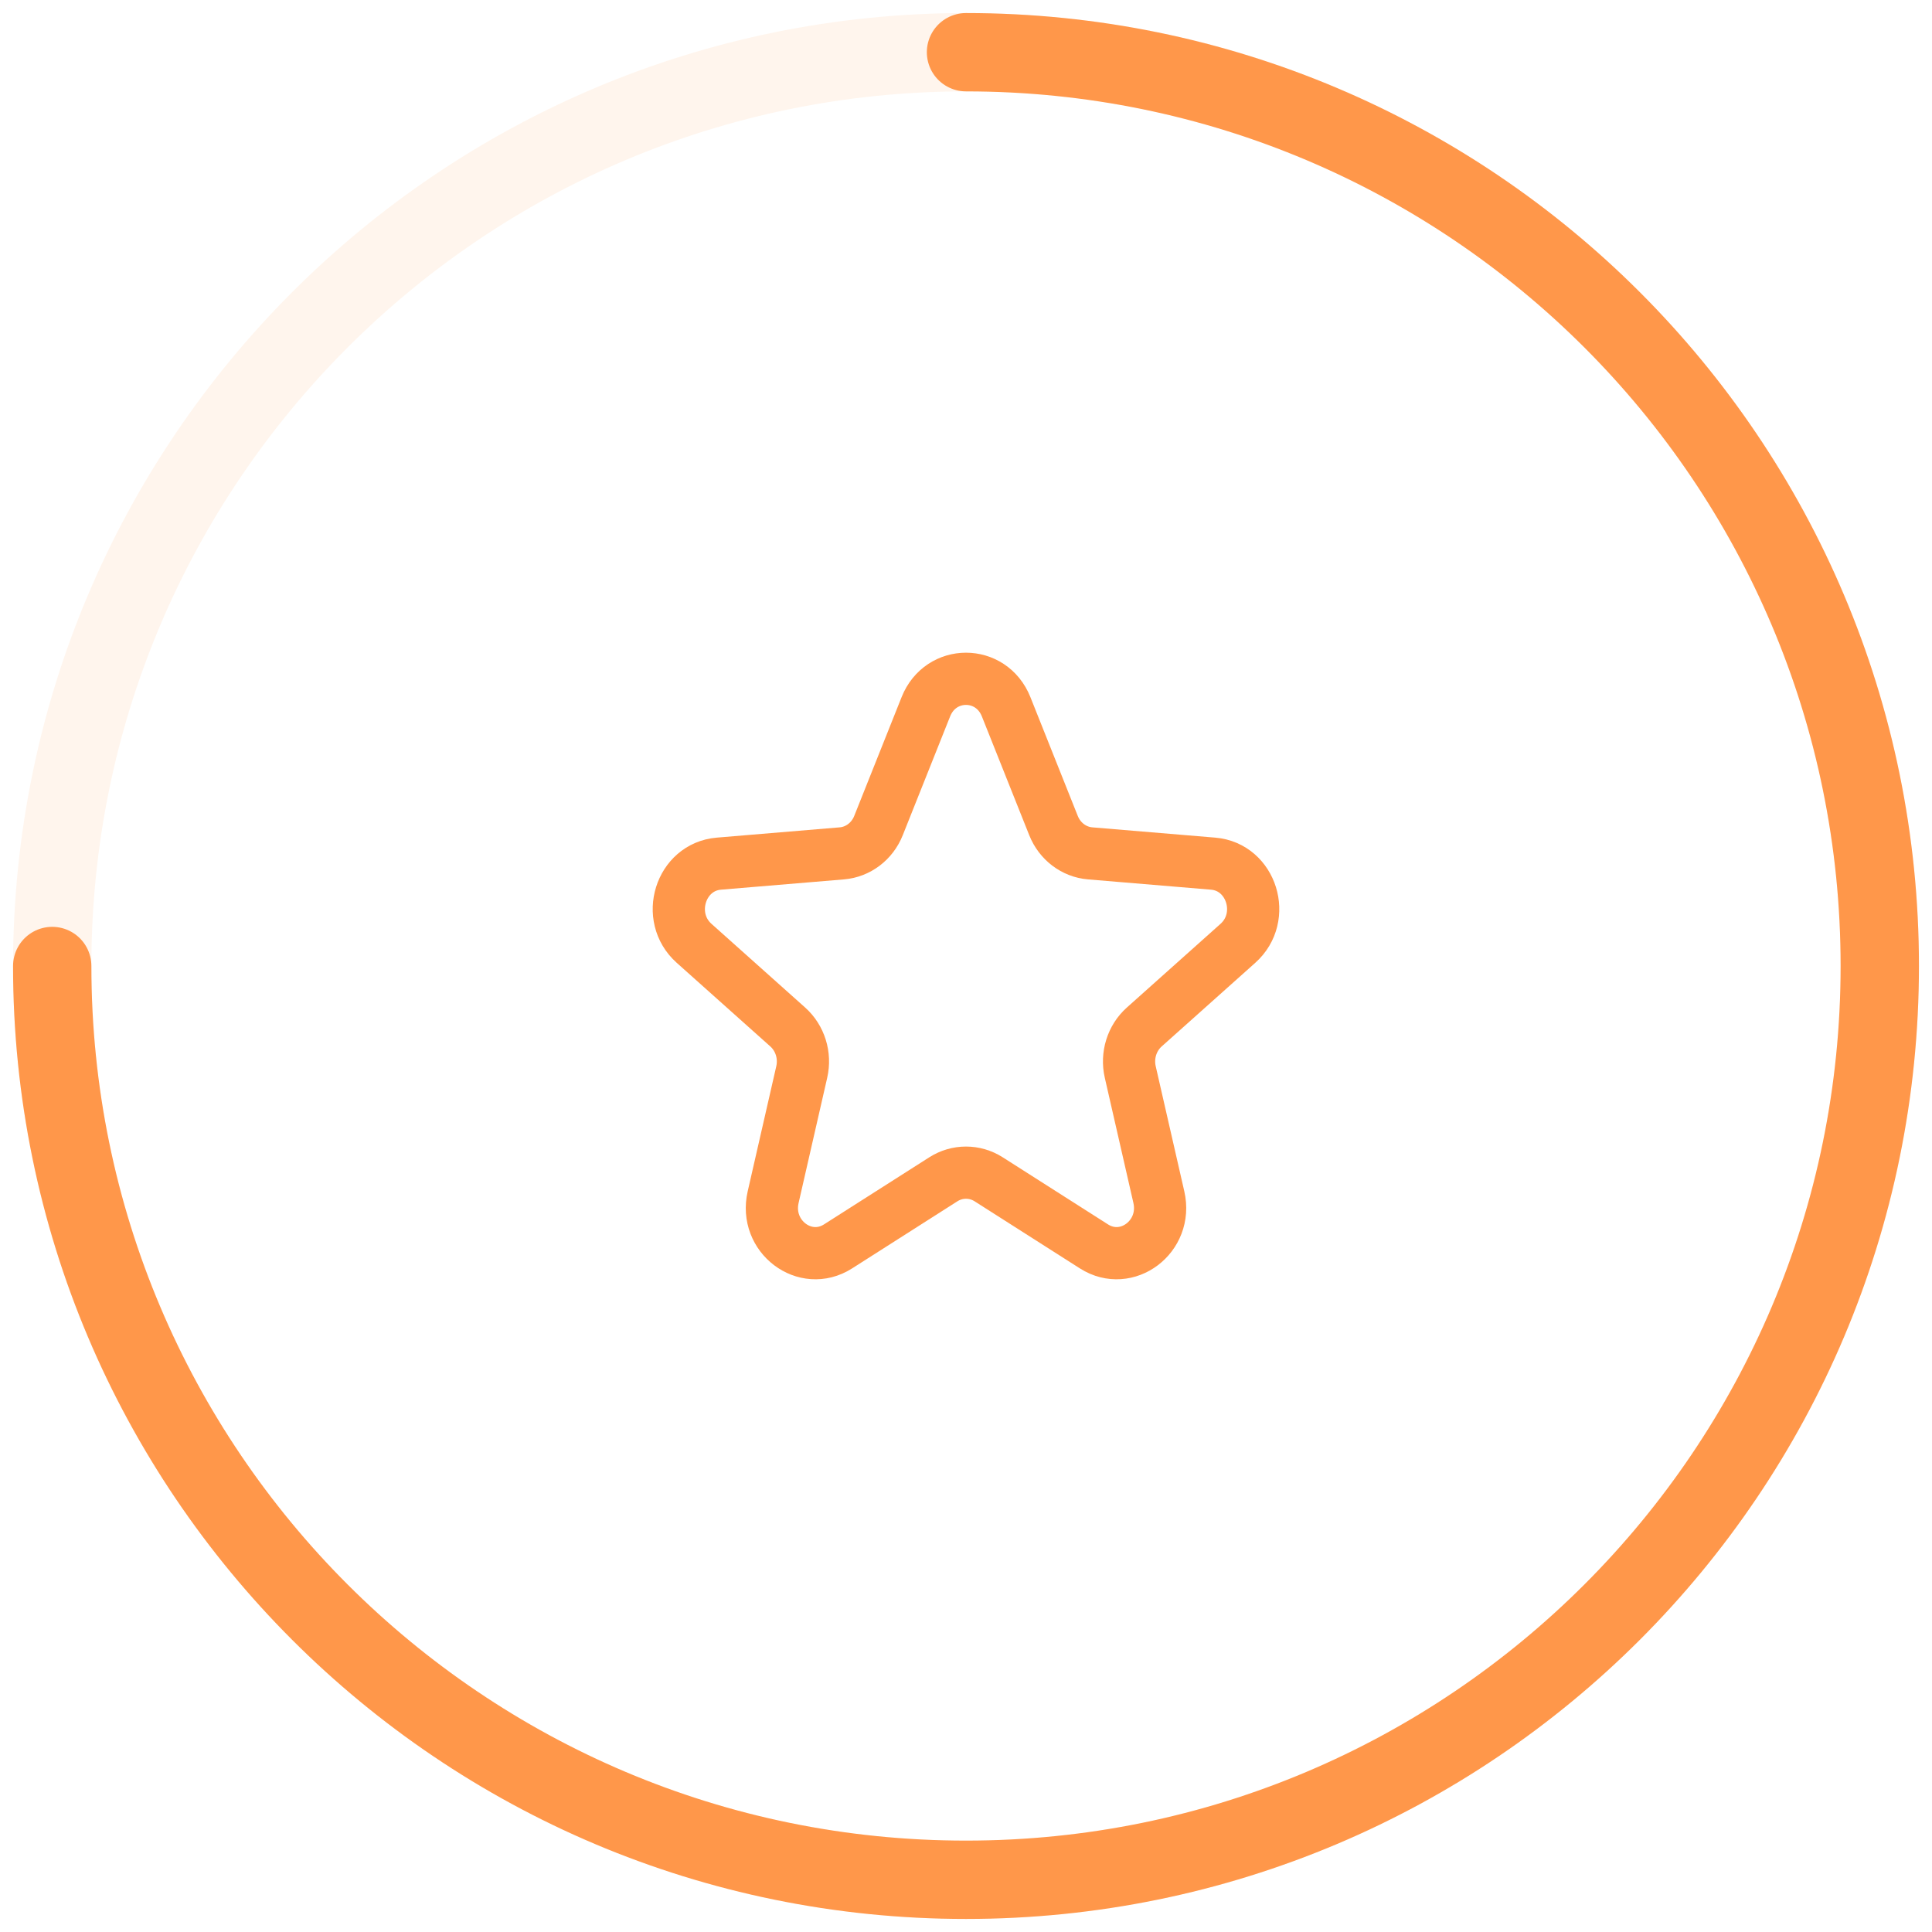 <svg width="74" height="74" viewBox="0 0 74 74" fill="none" xmlns="http://www.w3.org/2000/svg">
<path fill-rule="evenodd" clip-rule="evenodd" d="M37 72C56.33 72 72 56.33 72 37C72 17.67 56.33 2 37 2C17.67 2 2 17.67 2 37C2 56.33 17.67 72 37 72Z" stroke="#FF974A" stroke-opacity="0.1" stroke-width="3"/>
<path d="M35.463 27.07C36.032 25.643 37.968 25.643 38.537 27.07L40.352 31.622C40.591 32.223 41.133 32.634 41.755 32.686L46.466 33.08C47.942 33.204 48.54 35.125 47.416 36.13L43.827 39.337C43.353 39.761 43.146 40.426 43.291 41.059L44.387 45.855C44.731 47.358 43.164 48.545 41.901 47.74L37.868 45.17C37.335 44.831 36.665 44.831 36.132 45.17L32.099 47.74C30.836 48.545 29.269 47.358 29.613 45.855L30.709 41.059C30.854 40.426 30.647 39.761 30.173 39.337L26.584 36.13C25.46 35.125 26.058 33.204 27.534 33.08L32.245 32.686C32.867 32.634 33.409 32.223 33.648 31.622L35.463 27.07Z" stroke="#FF974A" stroke-width="2"/>
<path d="M2 37C2 56.33 17.67 72 37 72V72C56.33 72 72 56.33 72 37C72 17.67 56.33 2 37 2" stroke="#FF974A" stroke-width="3" stroke-linecap="round" stroke-linejoin="round"/>
</svg>
